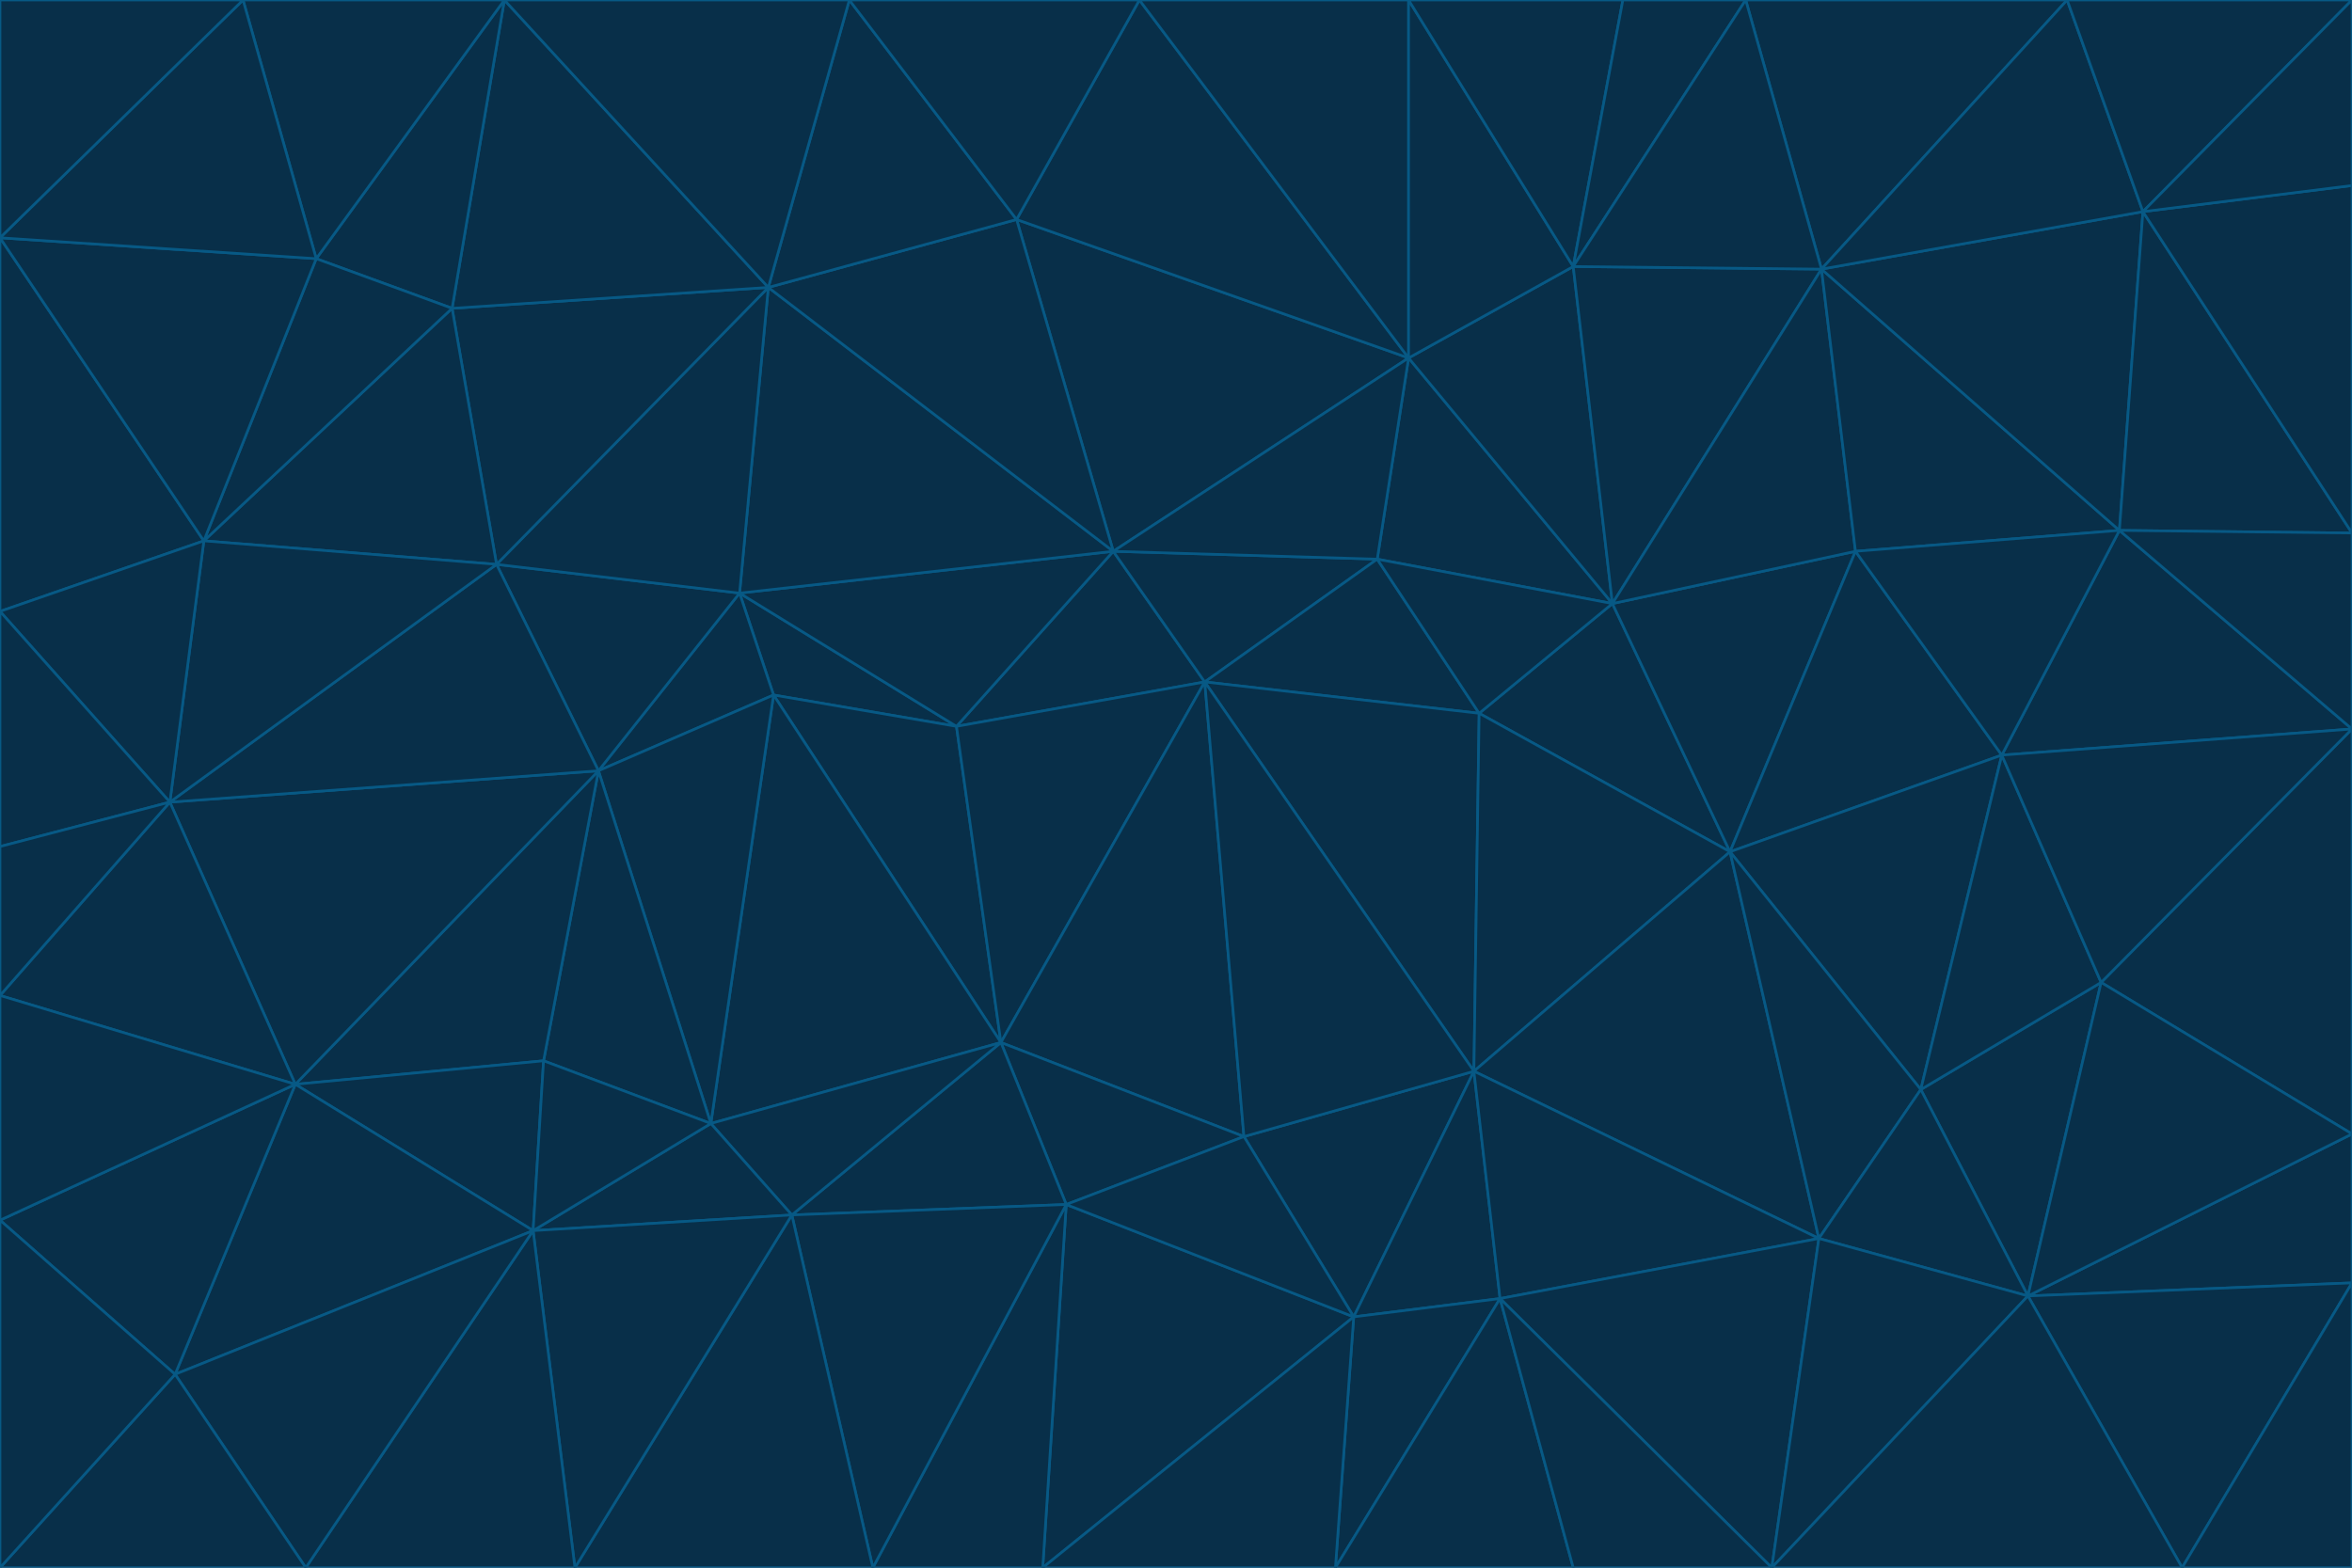 <svg id="visual" viewBox="0 0 900 600" width="900" height="600" xmlns="http://www.w3.org/2000/svg" xmlns:xlink="http://www.w3.org/1999/xlink" version="1.1"><g stroke-width="1" stroke-linejoin="bevel"><path d="M461 261L426 211L366 278Z" fill="#082f49" stroke="#075985"></path><path d="M283 227L296 266L366 278Z" fill="#082f49" stroke="#075985"></path><path d="M461 261L527 214L426 211Z" fill="#082f49" stroke="#075985"></path><path d="M426 211L283 227L366 278Z" fill="#082f49" stroke="#075985"></path><path d="M296 266L383 399L366 278Z" fill="#082f49" stroke="#075985"></path><path d="M366 278L383 399L461 261Z" fill="#082f49" stroke="#075985"></path><path d="M461 261L566 273L527 214Z" fill="#082f49" stroke="#075985"></path><path d="M564 410L566 273L461 261Z" fill="#082f49" stroke="#075985"></path><path d="M539 137L389 84L426 211Z" fill="#082f49" stroke="#075985"></path><path d="M426 211L294 110L283 227Z" fill="#082f49" stroke="#075985"></path><path d="M617 231L539 137L527 214Z" fill="#082f49" stroke="#075985"></path><path d="M527 214L539 137L426 211Z" fill="#082f49" stroke="#075985"></path><path d="M283 227L229 295L296 266Z" fill="#082f49" stroke="#075985"></path><path d="M296 266L272 430L383 399Z" fill="#082f49" stroke="#075985"></path><path d="M190 216L229 295L283 227Z" fill="#082f49" stroke="#075985"></path><path d="M383 399L476 435L461 261Z" fill="#082f49" stroke="#075985"></path><path d="M389 84L294 110L426 211Z" fill="#082f49" stroke="#075985"></path><path d="M383 399L408 461L476 435Z" fill="#082f49" stroke="#075985"></path><path d="M303 465L408 461L383 399Z" fill="#082f49" stroke="#075985"></path><path d="M662 326L617 231L566 273Z" fill="#082f49" stroke="#075985"></path><path d="M566 273L617 231L527 214Z" fill="#082f49" stroke="#075985"></path><path d="M518 504L564 410L476 435Z" fill="#082f49" stroke="#075985"></path><path d="M476 435L564 410L461 261Z" fill="#082f49" stroke="#075985"></path><path d="M229 295L272 430L296 266Z" fill="#082f49" stroke="#075985"></path><path d="M294 110L190 216L283 227Z" fill="#082f49" stroke="#075985"></path><path d="M229 295L208 406L272 430Z" fill="#082f49" stroke="#075985"></path><path d="M272 430L303 465L383 399Z" fill="#082f49" stroke="#075985"></path><path d="M617 231L602 102L539 137Z" fill="#082f49" stroke="#075985"></path><path d="M539 137L436 0L389 84Z" fill="#082f49" stroke="#075985"></path><path d="M113 415L208 406L229 295Z" fill="#082f49" stroke="#075985"></path><path d="M272 430L204 471L303 465Z" fill="#082f49" stroke="#075985"></path><path d="M564 410L662 326L566 273Z" fill="#082f49" stroke="#075985"></path><path d="M617 231L697 103L602 102Z" fill="#082f49" stroke="#075985"></path><path d="M539 0L436 0L539 137Z" fill="#082f49" stroke="#075985"></path><path d="M389 84L325 0L294 110Z" fill="#082f49" stroke="#075985"></path><path d="M399 600L518 504L408 461Z" fill="#082f49" stroke="#075985"></path><path d="M408 461L518 504L476 435Z" fill="#082f49" stroke="#075985"></path><path d="M564 410L696 474L662 326Z" fill="#082f49" stroke="#075985"></path><path d="M436 0L325 0L389 84Z" fill="#082f49" stroke="#075985"></path><path d="M294 110L173 118L190 216Z" fill="#082f49" stroke="#075985"></path><path d="M193 0L173 118L294 110Z" fill="#082f49" stroke="#075985"></path><path d="M113 415L204 471L208 406Z" fill="#082f49" stroke="#075985"></path><path d="M602 102L539 0L539 137Z" fill="#082f49" stroke="#075985"></path><path d="M518 504L574 497L564 410Z" fill="#082f49" stroke="#075985"></path><path d="M208 406L204 471L272 430Z" fill="#082f49" stroke="#075985"></path><path d="M334 600L399 600L408 461Z" fill="#082f49" stroke="#075985"></path><path d="M113 415L229 295L65 307Z" fill="#082f49" stroke="#075985"></path><path d="M662 326L710 211L617 231Z" fill="#082f49" stroke="#075985"></path><path d="M602 102L621 0L539 0Z" fill="#082f49" stroke="#075985"></path><path d="M710 211L697 103L617 231Z" fill="#082f49" stroke="#075985"></path><path d="M193 0L121 99L173 118Z" fill="#082f49" stroke="#075985"></path><path d="M173 118L78 207L190 216Z" fill="#082f49" stroke="#075985"></path><path d="M668 0L621 0L602 102Z" fill="#082f49" stroke="#075985"></path><path d="M65 307L229 295L190 216Z" fill="#082f49" stroke="#075985"></path><path d="M121 99L78 207L173 118Z" fill="#082f49" stroke="#075985"></path><path d="M325 0L193 0L294 110Z" fill="#082f49" stroke="#075985"></path><path d="M334 600L408 461L303 465Z" fill="#082f49" stroke="#075985"></path><path d="M518 504L511 600L574 497Z" fill="#082f49" stroke="#075985"></path><path d="M334 600L303 465L220 600Z" fill="#082f49" stroke="#075985"></path><path d="M78 207L65 307L190 216Z" fill="#082f49" stroke="#075985"></path><path d="M220 600L303 465L204 471Z" fill="#082f49" stroke="#075985"></path><path d="M399 600L511 600L518 504Z" fill="#082f49" stroke="#075985"></path><path d="M662 326L766 289L710 211Z" fill="#082f49" stroke="#075985"></path><path d="M710 211L811 203L697 103Z" fill="#082f49" stroke="#075985"></path><path d="M735 417L766 289L662 326Z" fill="#082f49" stroke="#075985"></path><path d="M696 474L564 410L574 497Z" fill="#082f49" stroke="#075985"></path><path d="M678 600L696 474L574 497Z" fill="#082f49" stroke="#075985"></path><path d="M696 474L735 417L662 326Z" fill="#082f49" stroke="#075985"></path><path d="M791 0L668 0L697 103Z" fill="#082f49" stroke="#075985"></path><path d="M697 103L668 0L602 102Z" fill="#082f49" stroke="#075985"></path><path d="M511 600L602 600L574 497Z" fill="#082f49" stroke="#075985"></path><path d="M117 600L220 600L204 471Z" fill="#082f49" stroke="#075985"></path><path d="M900 279L811 203L766 289Z" fill="#082f49" stroke="#075985"></path><path d="M766 289L811 203L710 211Z" fill="#082f49" stroke="#075985"></path><path d="M776 496L804 376L735 417Z" fill="#082f49" stroke="#075985"></path><path d="M735 417L804 376L766 289Z" fill="#082f49" stroke="#075985"></path><path d="M776 496L735 417L696 474Z" fill="#082f49" stroke="#075985"></path><path d="M193 0L93 0L121 99Z" fill="#082f49" stroke="#075985"></path><path d="M0 91L0 234L78 207Z" fill="#082f49" stroke="#075985"></path><path d="M78 207L0 234L65 307Z" fill="#082f49" stroke="#075985"></path><path d="M0 91L78 207L121 99Z" fill="#082f49" stroke="#075985"></path><path d="M65 307L0 381L113 415Z" fill="#082f49" stroke="#075985"></path><path d="M113 415L67 526L204 471Z" fill="#082f49" stroke="#075985"></path><path d="M0 234L0 324L65 307Z" fill="#082f49" stroke="#075985"></path><path d="M0 324L0 381L65 307Z" fill="#082f49" stroke="#075985"></path><path d="M602 600L678 600L574 497Z" fill="#082f49" stroke="#075985"></path><path d="M678 600L776 496L696 474Z" fill="#082f49" stroke="#075985"></path><path d="M0 467L67 526L113 415Z" fill="#082f49" stroke="#075985"></path><path d="M93 0L0 91L121 99Z" fill="#082f49" stroke="#075985"></path><path d="M811 203L820 81L697 103Z" fill="#082f49" stroke="#075985"></path><path d="M900 204L820 81L811 203Z" fill="#082f49" stroke="#075985"></path><path d="M67 526L117 600L204 471Z" fill="#082f49" stroke="#075985"></path><path d="M820 81L791 0L697 103Z" fill="#082f49" stroke="#075985"></path><path d="M0 381L0 467L113 415Z" fill="#082f49" stroke="#075985"></path><path d="M67 526L0 600L117 600Z" fill="#082f49" stroke="#075985"></path><path d="M93 0L0 0L0 91Z" fill="#082f49" stroke="#075985"></path><path d="M900 434L900 279L804 376Z" fill="#082f49" stroke="#075985"></path><path d="M804 376L900 279L766 289Z" fill="#082f49" stroke="#075985"></path><path d="M820 81L900 0L791 0Z" fill="#082f49" stroke="#075985"></path><path d="M900 279L900 204L811 203Z" fill="#082f49" stroke="#075985"></path><path d="M900 491L900 434L776 496Z" fill="#082f49" stroke="#075985"></path><path d="M776 496L900 434L804 376Z" fill="#082f49" stroke="#075985"></path><path d="M900 204L900 71L820 81Z" fill="#082f49" stroke="#075985"></path><path d="M0 467L0 600L67 526Z" fill="#082f49" stroke="#075985"></path><path d="M835 600L900 491L776 496Z" fill="#082f49" stroke="#075985"></path><path d="M678 600L835 600L776 496Z" fill="#082f49" stroke="#075985"></path><path d="M900 71L900 0L820 81Z" fill="#082f49" stroke="#075985"></path><path d="M835 600L900 600L900 491Z" fill="#082f49" stroke="#075985"></path></g></svg>